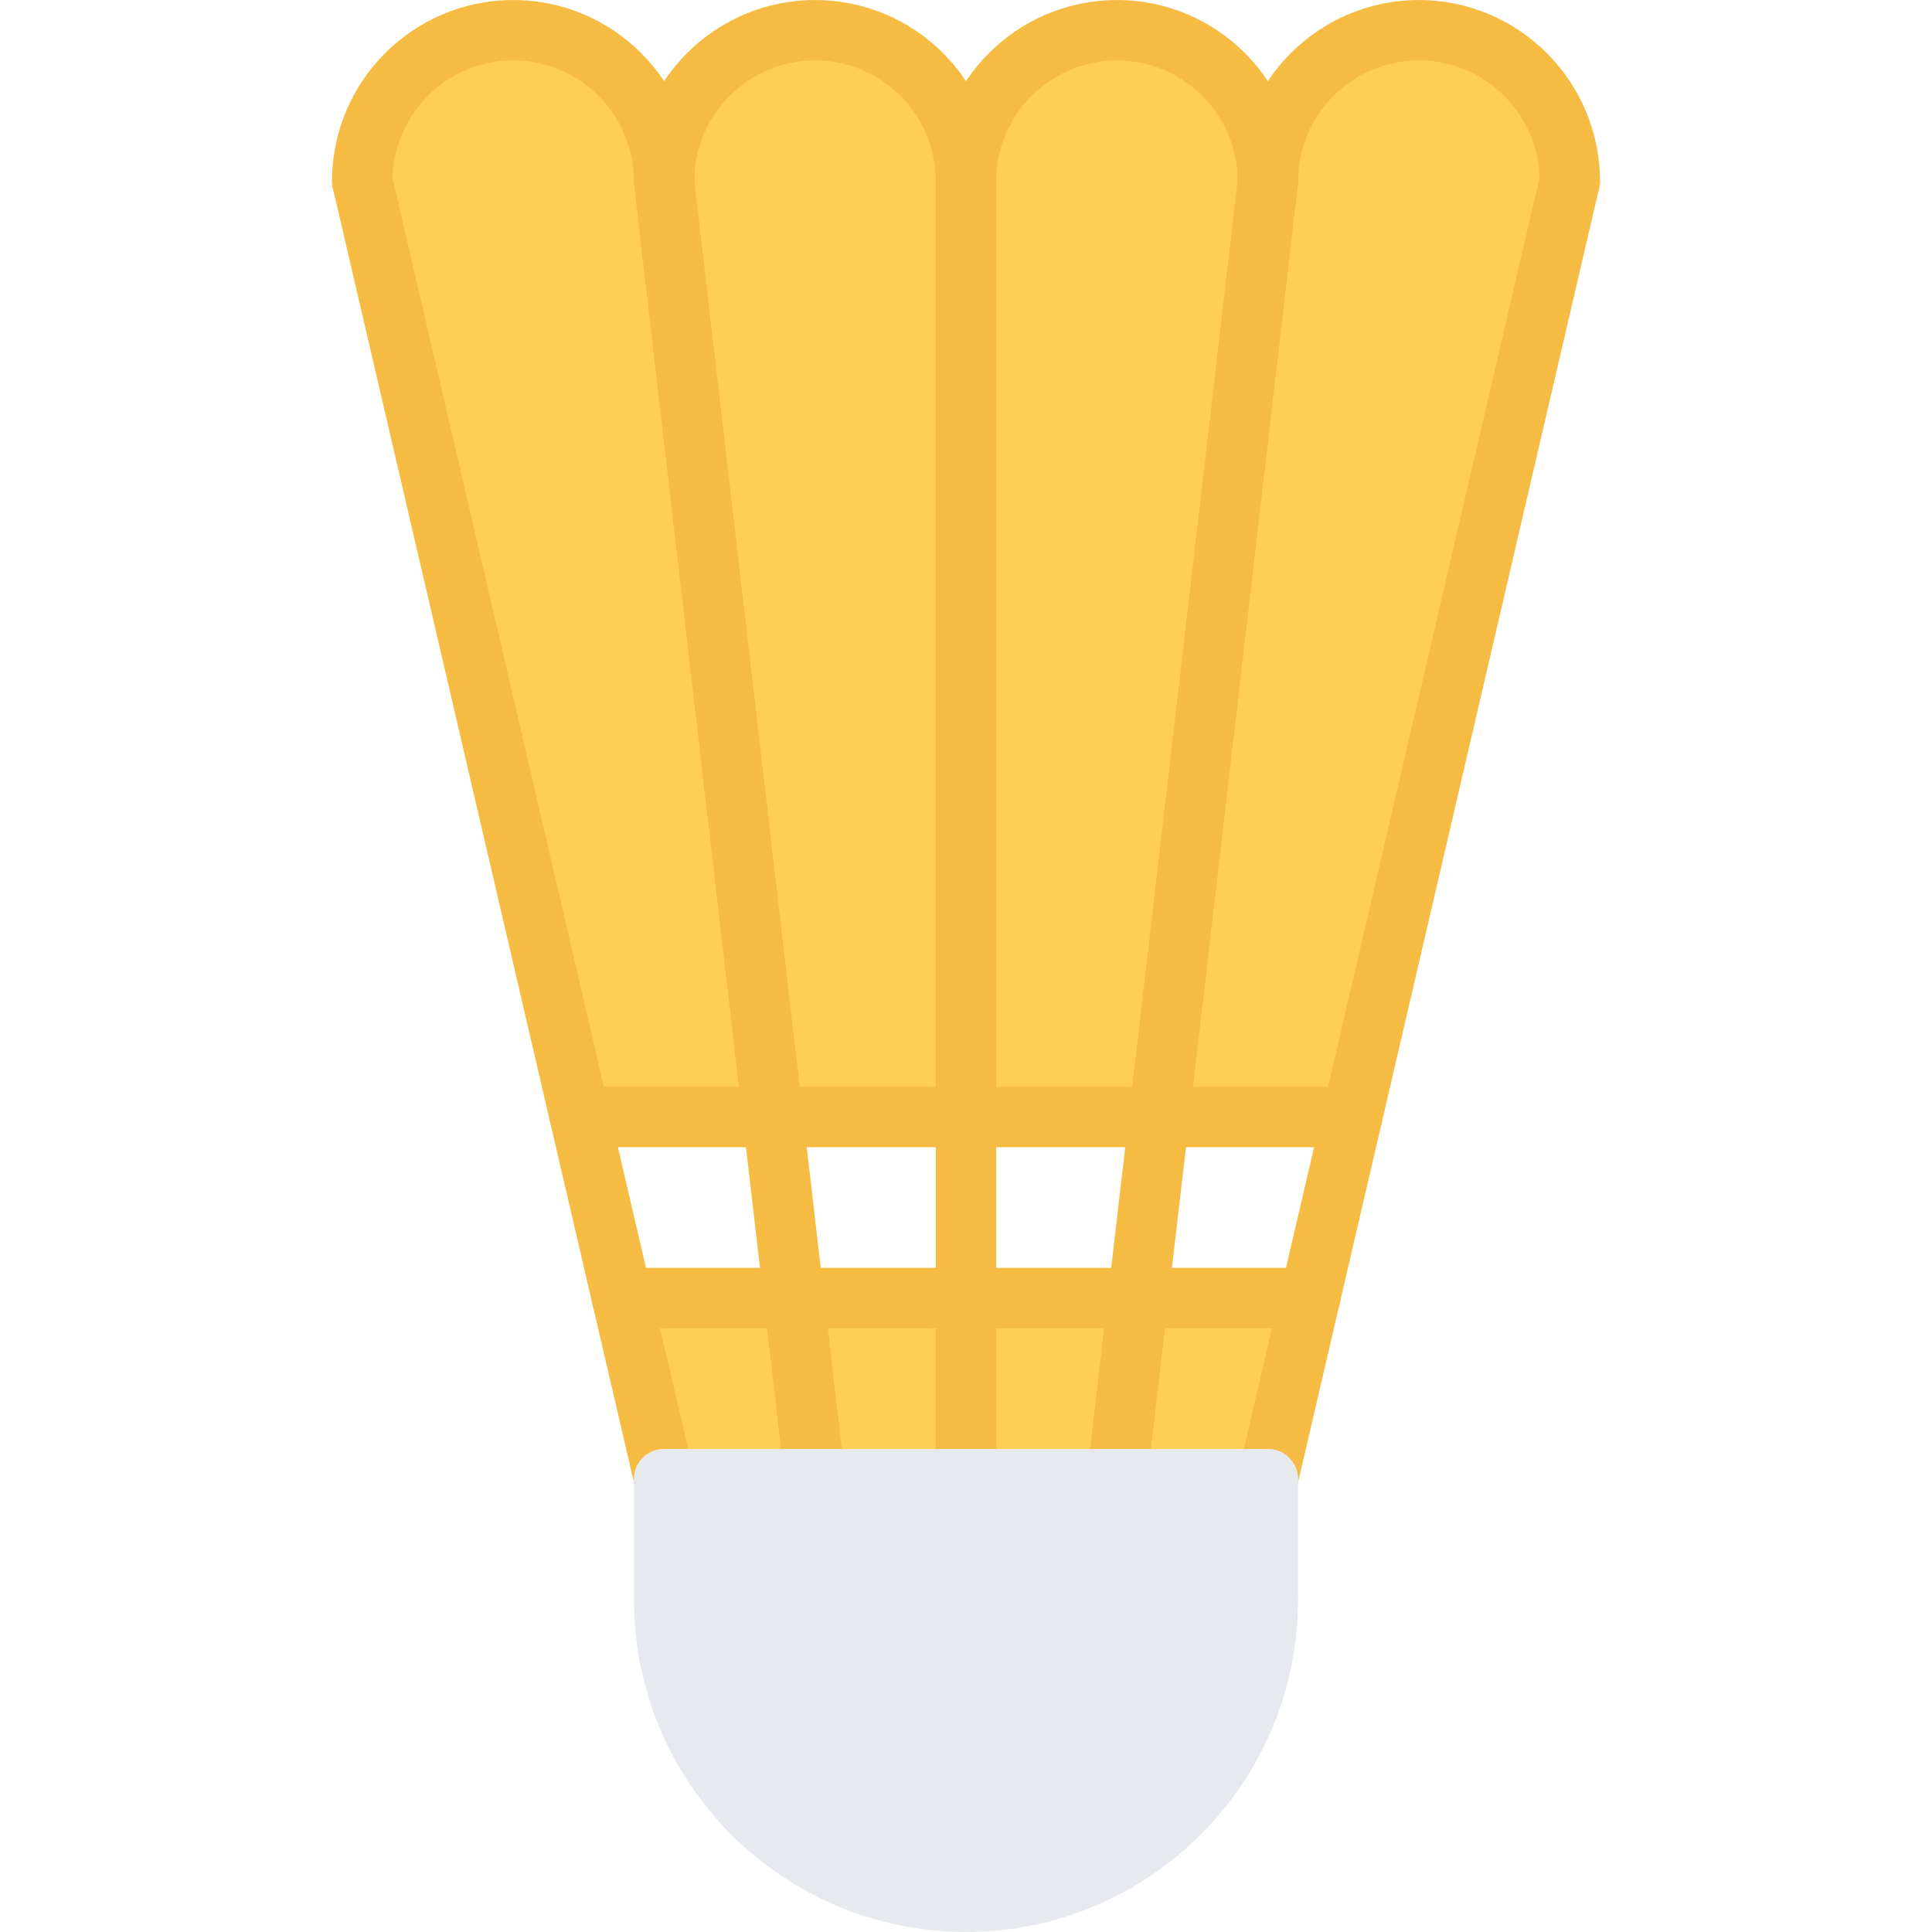 <?xml version="1.0" encoding="utf-8"?>
<!-- Generator: Adobe Illustrator 16.0.0, SVG Export Plug-In . SVG Version: 6.00 Build 0)  -->
<!DOCTYPE svg PUBLIC "-//W3C//DTD SVG 1.1//EN" "http://www.w3.org/Graphics/SVG/1.1/DTD/svg11.dtd">
<svg version="1.1" id="icons" xmlns="http://www.w3.org/2000/svg" xmlns:xlink="http://www.w3.org/1999/xlink" x="0px" y="0px"
	 width="64px" height="64px" viewBox="0 0 64 64" enable-background="new 0 0 64 64" xml:space="preserve">
<g>
	<g>
		<path fill="#FFCE54" d="M52,6v0.01L44.79,37H38.4L42,6c0-2.76,2.24-5,5-5S52,3.24,52,6z"/>
	</g>
	<g>
		<polygon fill="#FFCE54" points="43.39,43 42,49 37,49 37.7,43 		"/>
	</g>
	<g>
		<path fill="#FFCE54" d="M22,6l3.6,31h-6.39L12,6.01V6c0-2.76,2.24-5,5-5S22,3.24,22,6z"/>
	</g>
	<g>
		<path fill="#FFCE54" d="M32,6v31h-6.4L22,6c0-2.76,2.24-5,5-5S32,3.24,32,6z"/>
	</g>
	<g>
		<path fill="#FFCE54" d="M37,1c2.76,0,5,2.24,5,5l-3.6,31H32V6C32,3.24,34.24,1,37,1z"/>
	</g>
	<g>
		<polygon fill="#FFCE54" points="32,43 32,49 27,49 26.3,43 		"/>
	</g>
	<g>
		<polygon fill="#FFCE54" points="37.7,43 37,49 32,49 32,43 		"/>
	</g>
	<g>
		<polygon fill="#FFCE54" points="26.3,43 27,49 22,49 20.61,43 		"/>
	</g>
	<g>
		<path fill="#F6BB42" d="M22.001,50c-0.454,0-0.865-0.312-0.973-0.773L11.026,6.233c-0.126-0.538,0.209-1.075,0.747-1.2
			c0.536-0.129,1.075,0.209,1.2,0.747l10.002,42.993c0.126,0.538-0.209,1.075-0.747,1.2C22.152,49.992,22.076,50,22.001,50z"/>
	</g>
	<g>
		<path fill="#F6BB42" d="M41.999,50.001c-0.075,0-0.151-0.008-0.228-0.026c-0.538-0.125-0.873-0.662-0.747-1.2L51.026,5.781
			c0.125-0.539,0.663-0.878,1.2-0.747c0.538,0.125,0.873,0.662,0.747,1.2L42.972,49.228C42.864,49.689,42.453,50.001,41.999,50.001z
			"/>
	</g>
	<g>
		<path fill="#F6BB42" d="M22,7.001c-0.553,0-1-0.447-1-1c0-2.206-1.794-4-4-4s-4,1.794-4,4c0,0.553-0.447,1-1,1s-1-0.447-1-1
			c0-3.309,2.691-6,6-6s6,2.691,6,6C23,6.554,22.553,7.001,22,7.001z"/>
	</g>
	<g>
		<path fill="#F6BB42" d="M32,7.001c-0.553,0-1-0.447-1-1c0-2.206-1.794-4-4-4s-4,1.794-4,4c0,0.553-0.447,1-1,1s-1-0.447-1-1
			c0-3.309,2.691-6,6-6s6,2.691,6,6C33,6.554,32.553,7.001,32,7.001z"/>
	</g>
	<g>
		<path fill="#F6BB42" d="M42,7.001c-0.553,0-1-0.447-1-1c0-2.206-1.794-4-4-4s-4,1.794-4,4c0,0.553-0.447,1-1,1s-1-0.447-1-1
			c0-3.309,2.691-6,6-6s6,2.691,6,6C43,6.554,42.553,7.001,42,7.001z"/>
	</g>
	<g>
		<path fill="#F6BB42" d="M52,7.001c-0.553,0-1-0.447-1-1c0-2.206-1.794-4-4-4s-4,1.794-4,4c0,0.553-0.447,1-1,1s-1-0.447-1-1
			c0-3.309,2.691-6,6-6s6,2.691,6,6C53,6.554,52.553,7.001,52,7.001z"/>
	</g>
	<g>
		<path fill="#F6BB42" d="M26.995,50c-0.501,0-0.933-0.375-0.992-0.885l-5-42.999c-0.063-0.548,0.329-1.045,0.878-1.108
			c0.555-0.065,1.045,0.329,1.108,0.878l5,42.999c0.063,0.548-0.329,1.045-0.878,1.108C27.072,49.998,27.033,50,26.995,50z"/>
	</g>
	<g>
		<path fill="#F6BB42" d="M37.003,50c-0.038,0-0.077-0.002-0.116-0.007c-0.549-0.063-0.941-0.561-0.878-1.108l5-42.999
			c0.063-0.548,0.558-0.943,1.108-0.878c0.549,0.063,0.941,0.561,0.878,1.108l-5,42.999C37.937,49.625,37.504,50,37.003,50z"/>
	</g>
	<g>
		<path fill="#F6BB42" d="M43.395,44H20.605c-0.553,0-1-0.447-1-1s0.447-1,1-1h22.789c0.553,0,1,0.447,1,1S43.947,44,43.395,44z"/>
	</g>
	<g>
		<path fill="#F6BB42" d="M44.791,38.003h-25.58c-0.553,0-1-0.447-1-1s0.447-1,1-1h25.58c0.553,0,1,0.447,1,1
			S45.344,38.003,44.791,38.003z"/>
	</g>
	<g>
		<path fill="#F6BB42" d="M32,50.001c-0.553,0-1-0.447-1-1v-43c0-0.553,0.447-1,1-1s1,0.447,1,1v43
			C33,49.554,32.553,50.001,32,50.001z"/>
	</g>
	<g>
		<path fill="#E6E9ED" d="M42,49v4c0,5.52-4.48,10-10,10c-5.521,0-10-4.48-10-10v-4h5h5h5H42z"/>
	</g>
	<path fill="#E6E9ED" d="M32,63.999c-6.065,0-11-4.935-11-11c0-0.553,0.447-1,1-1s1,0.447,1,1c0,4.963,4.037,9,9,9s9-4.037,9-9
		c0-0.553,0.447-1,1-1s1,0.447,1,1C43,59.064,38.065,63.999,32,63.999z"/>
	<path fill="#E6E9ED" d="M22.002,53.999c-0.553,0-1-0.447-1-1V49c0-0.553,0.447-1,1-1s1,0.447,1,1v3.999
		C23.002,53.552,22.555,53.999,22.002,53.999z"/>
	<g>
		<path fill="#E6E9ED" d="M41.998,50H22.002c-0.553,0-1-0.447-1-1s0.447-1,1-1h19.996c0.553,0,1,0.447,1,1S42.551,50,41.998,50z"/>
	</g>
	<path fill="#E6E9ED" d="M41.998,53.999c-0.553,0-1-0.447-1-1V49c0-0.553,0.447-1,1-1s1,0.447,1,1v3.999
		C42.998,53.552,42.551,53.999,41.998,53.999z"/>
</g>
</svg>

